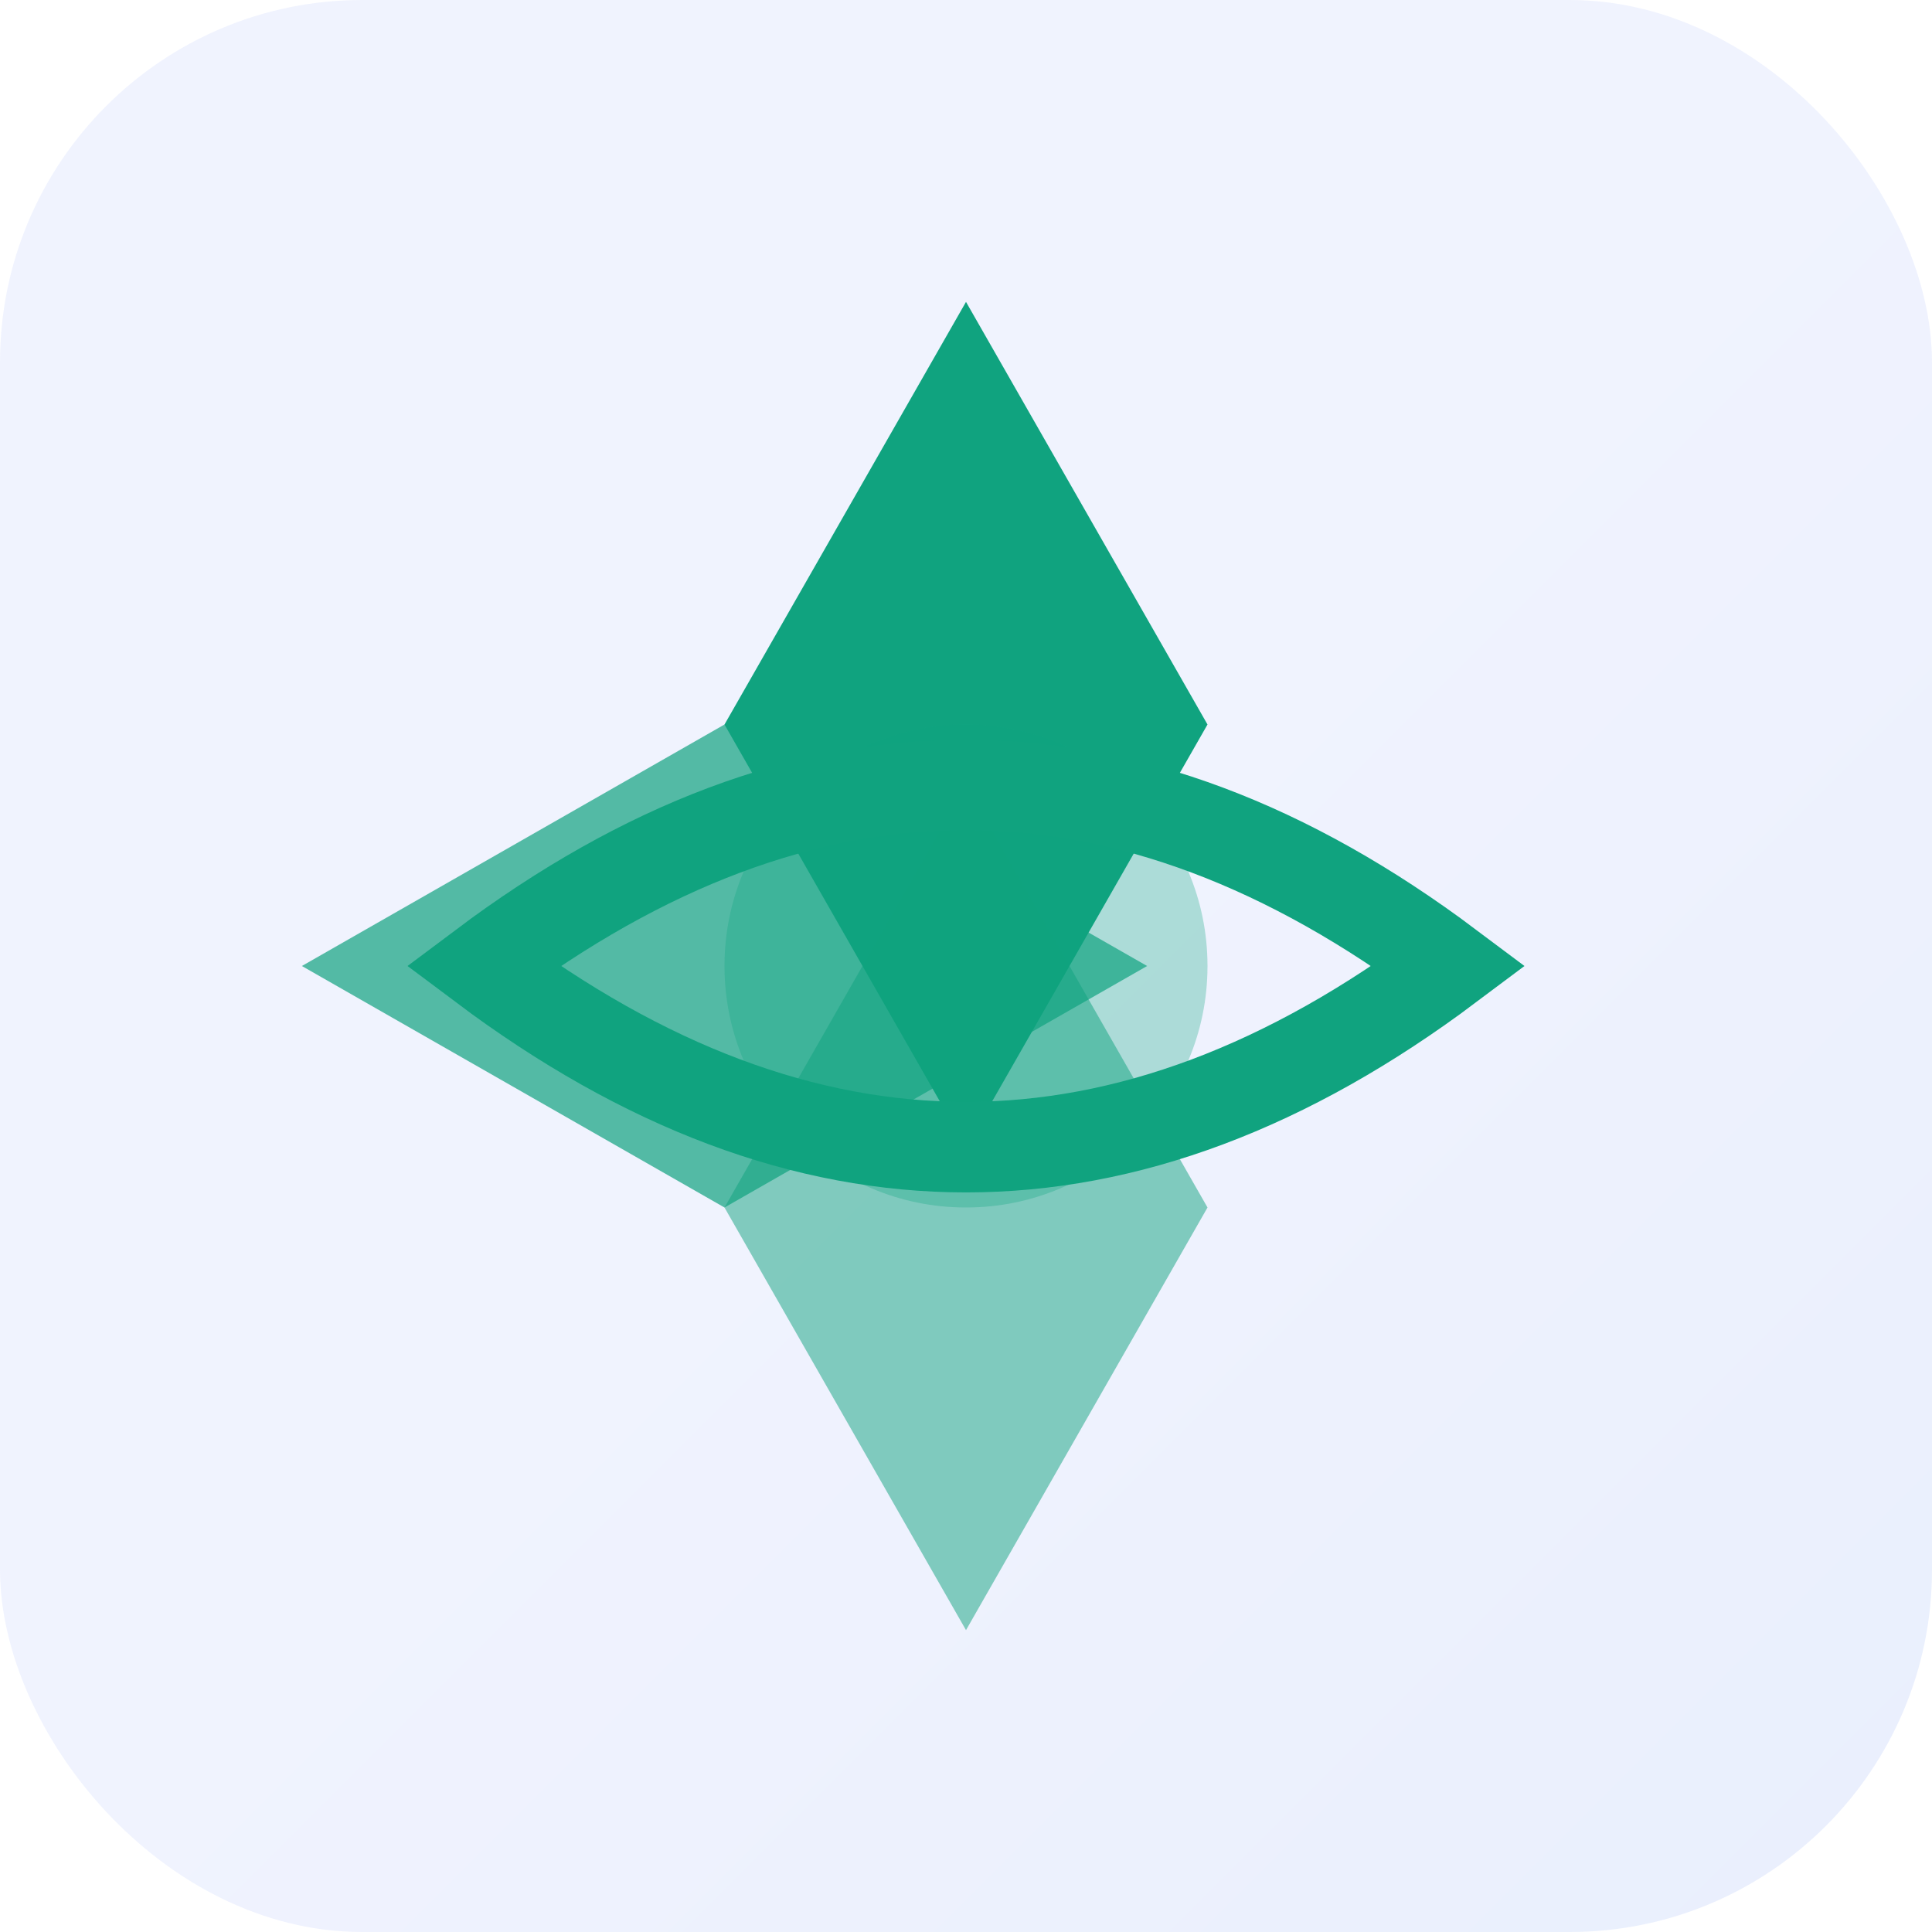<svg width="32" height="32" viewBox="0 0 32 32" xmlns="http://www.w3.org/2000/svg">

    <!-- Background (optional subtle gradient) -->
    <rect width="32" height="32" rx="6" fill="url(#gradient)"/>
    <linearGradient id="gradient" x1="0%" y1="0%" x2="100%" y2="100%">
        <stop offset="50%" stop-color="#6E8BFA" stop-opacity="0.1"/>
        <stop offset="100%" stop-color="#2563EB" stop-opacity="0.1"/>
    </linearGradient>

    <!-- ChatGPT-style spark (simplified) -->
    <path d="M16 5 L20 12 L16 19 L12 12 Z" fill="#10A37F"/> <!-- Green like OpenAI -->
    <path d="M5 16 L12 20 L19 16 L12 12 Z" fill="#10A37F" opacity="0.7"/>
    <path d="M16 27 L12 20 L16 13 L20 20 Z" fill="#10A37F" opacity="0.5"/>

    <!-- Voice wave (abstract pulse) -->
    <circle cx="16" cy="16" r="4" fill="#10A37F" opacity="0.3"/>
    <path d="M8 16 Q16 10 24 16 Q16 22 8 16 Z" stroke="#10A37F" stroke-width="1.5" fill="none"/>

</svg>